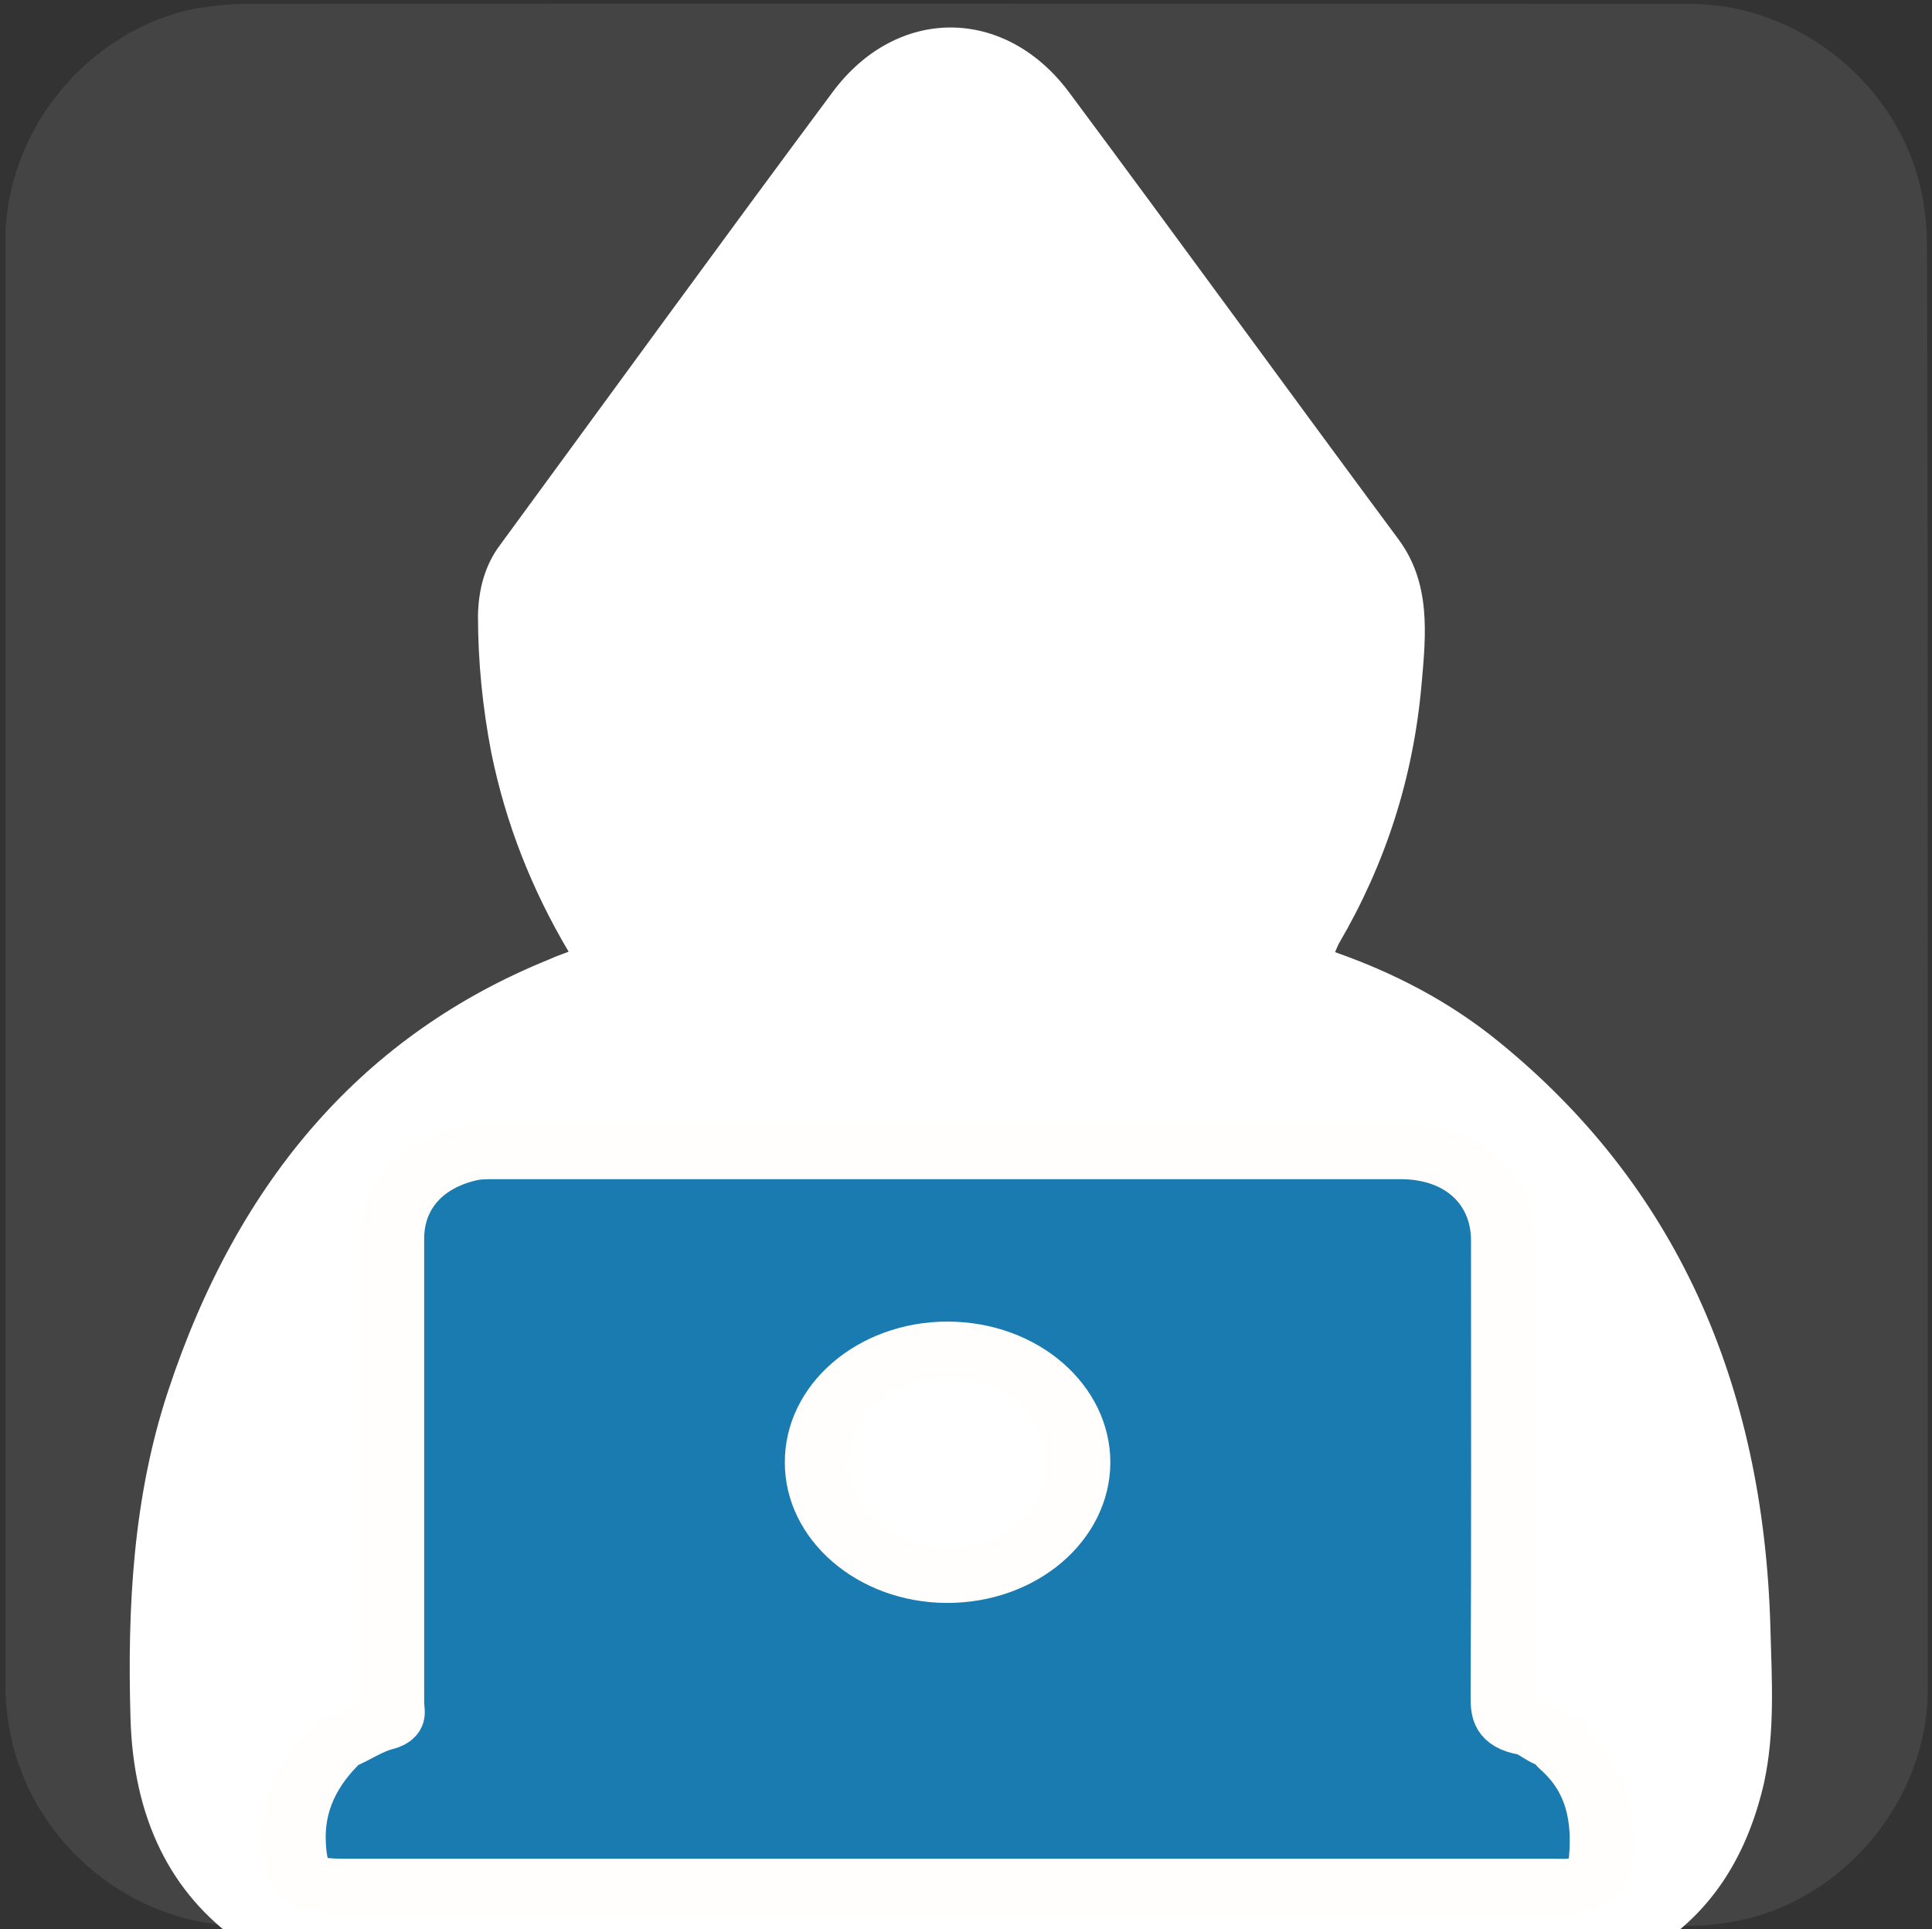 <svg xmlns="http://www.w3.org/2000/svg" viewBox="0 0 499.2 498.4" overflow="hidden" preserveAspectRatio="xMidYMid meet" id="eaf-94e7-0"><rect x="0" y="0" width="499.2" height="498.4" fill="#333333" stroke="none"/><defs><clipPath id="eaf-94e7-1"><rect x="0" y="0" width="499.2" height="498.4"></rect></clipPath><style>#eaf-94e7-0 * {animation: 5000ms linear infinite normal both running;offset-rotate:0deg}@keyframes eaf-94e7-2{0%,100%{transform:translate(245.5px,187.7px)}}@keyframes eaf-94e7-3{0%{transform:scale(1.159,0)}40%{transform:scale(1.159,0)}42%{transform:scale(1.159,1.16)}98%{transform:scale(1.159,1.16)}100%{transform:scale(1.159,0)}}@keyframes eaf-94e7-4{0%,100%{transform:translate(-245.5px,-182.7px)}}@keyframes eaf-94e7-5{0%{opacity:0}40%{opacity:0}46.34%{opacity:1}93.66%{opacity:1}100%{opacity:0}}</style></defs><g clip-path="url('#eaf-94e7-1')" style="isolation: isolate;"><g><g><path fill="#444444" d="m498.1 249.4c0 62.3 0 124.7 0 187c0 28.6 -21.6 54.7 -49.7 60c-4.2 0.8 -8.5 1.2 -12.7 1.2c-124.2 0.1 -248.5 0 -372.7 0c-30.5 0 -57 -23.4 -61 -53.7c-0.4 -2.7 -0.6 -5.4 -0.6 -8.1c0 -124.5 0 -249.1 0 -373.7c0 -28.6 21.6 -54.7 49.7 -60c4.1 -0.6 8.4 -1.1 12.6 -1.1c124.4 -0.1 248.7 0 373 0c28.6 0 54.7 21.6 60 49.7c0.8 4.2 1.2 8.5 1.2 12.7c0.2 62 0.2 124 0.2 186z"></path></g><path fill="#ffffff" d="m424.5 363.8c-1.4 -54.7 -21.3 -97.6 -59.3 -128.5c-10.9 -8.9 -23 -15.1 -35.8 -19.6c0.4 -0.9 0.6 -1.5 0.9 -2c10 -17.1 16.2 -35.9 18 -56.6c1 -11 2 -22 -5 -31.5c-24.1 -32.5 -47.9 -65.3 -72 -97.7c-14 -18.8 -37.6 -18.9 -51.6 -0.1c-24.4 32.8 -48.5 66 -72.7 99c-3.3 4.4 -4.7 9.7 -4.8 15.4c0 10.1 1 20 2.9 29.9c3.2 15.7 8.9 30 16.9 43.5c-1.6 0.6 -3 1.1 -4.3 1.7c-40 16.2 -67.8 47.6 -83.2 94.3c-7.6 23 -8.9 47 -8.2 71.3c0.6 21.8 8.6 38.3 24 49.1c23.7 25.2 84.3 43.1 155.2 43.1c70.6 0 130.9 -17.7 154.9 -42.7c11.6 -7.8 19.1 -19.6 22.7 -35.3c2.4 -11.1 1.7 -22.3 1.4 -33.3z" transform="matrix(1.183 0 0 1.183 -44.718 -9.161)"></path><path fill="#1a7bb0" stroke="#fffefd" stroke-width="16" stroke-miterlimit="10" d="m93 443.3c3.9 -1.8 7.1 -4.6 11.3 -5.8c3.1 -0.9 2.1 -3.5 2.1 -5.6c0 -44.8 0 -89.6 0 -134.4c0 -12.3 7.2 -21.4 19 -24.6c2.2 -0.6 4.4 -0.6 6.6 -0.6c75.6 0 151.3 0 226.9 0c15.2 0 25.6 10.5 25.6 25.7c0 44.1 0.1 88.2 -0.1 132.4c0 4.4 0.6 7.5 5.5 8.5c3.2 0.6 5.2 3.9 8.6 4.3c0.3 0.8 0.5 1.7 1 2.2c8.8 8.9 10.4 20 9.5 31.7c-0.3 4.7 -3.2 7.3 -7.9 7.8c-1.4 0.1 -2.7 0 -4.1 0c-101 0 -202.1 0 -303.1 0c-9.7 0 -11.6 -2.3 -12.1 -12c-0.6 -11.6 3.5 -21.2 11.2 -29.6zm152.4 -113.8c-18.1 0 -32.8 14.7 -32.7 32.8c0 17.9 14.6 32.5 32.5 32.6c18.2 0.1 32.9 -14.5 33 -32.6c0 -18.1 -14.6 -32.8 -32.8 -32.8z" transform="matrix(1.032 0 0 0.893 -8.461 54.363)"></path><path fill="#ffbf00" d="m251.2 222.4c-3.8 0 -7.6 0 -11.4 0c0 6.4 0 12.8 0 19.3c-1.4 -0.8 -2.6 -1.4 -3.9 -2.1c-8 -4.5 -15.6 -9.6 -22.6 -15.5c-6 -5 -11.4 -10.4 -15.9 -16.8c-3.8 -5.3 -6.8 -11.1 -8.3 -17.5c-0.6 -2.5 -0.9 -5 -0.9 -7.5c0 -19.7 0 -39.4 0 -59.1c0 -0.4 0.2 -0.6 0.5 -0.9c4.8 -3.2 9.9 -5.6 15.3 -7.6c5.7 -2.1 11.6 -3.7 17.7 -4.8c3.8 -0.7 7.7 -1.1 11.6 -1.5c6.1 -0.6 12.2 -0.7 18.3 -0.4c4.9 0.2 9.8 0.7 14.6 1.4c9.2 1.4 18.1 3.9 26.6 7.7c3.3 1.5 6.5 3.2 9.5 5.2c0.4 0.2 0.5 0.5 0.5 1c0 19.6 0 39.2 0 58.8c0 8.4 -2.4 16.2 -6.6 23.5c-3.5 6 -8.1 11.3 -13.2 16c-9.3 8.5 -19.8 15.1 -31.1 20.4c-0.2 0.1 -0.3 0.1 -0.6 0.2c-0.1 -6.6 -0.1 -13.2 -0.1 -19.8zm39.9 -39.9c0 0 0 -0.1 0 0c-0.2 0 -0.4 0.1 -0.5 0.2c-7.3 5.5 -14.6 10.9 -21.9 16.4c-0.2 0.2 -0.6 0.3 -0.9 0.3c-1.5 0 -3.1 0 -4.6 0c-0.4 0 -0.7 -0.1 -1 -0.4c-3.5 -3.5 -7 -7 -10.6 -10.6c-0.3 -0.3 -0.6 -0.5 -1.1 -0.5c-3.4 0 -6.8 0 -10.2 0c-0.5 0 -0.8 0.1 -1.1 0.5c-3.5 3.5 -7 7.1 -10.6 10.6c-0.3 0.3 -0.6 0.4 -1 0.4c-1.5 0 -3.1 0 -4.6 0c-0.3 0 -0.6 -0.1 -0.9 -0.3c-7.3 -5.5 -14.6 -10.9 -21.9 -16.4c-0.2 -0.1 -0.3 -0.2 -0.6 -0.4c0.1 0.2 0.1 0.3 0.2 0.4c5.6 9.3 11.1 18.6 16.7 27.9c0.2 0.3 0.4 0.4 0.7 0.4c7.3 0 14.7 0 22 0c0.2 0 0.6 -0.1 0.7 -0.3c1.7 -1.7 3.4 -3.3 5 -5c0.1 -0.1 0.2 -0.2 0.4 -0.4c1.8 1.8 3.5 3.5 5.3 5.3c0.3 0.3 0.6 0.4 0.9 0.4c7.3 0 14.5 0 21.8 0c0.4 0 0.7 -0.1 0.9 -0.5c3.8 -6.4 7.6 -12.8 11.5 -19.1c1.9 -3.1 3.7 -6 5.4 -8.9zm-97.2 -40.6c0.1 0 0.1 0.1 0.2 0.1c1.3 -0.9 2.6 -1.8 3.9 -2.7c3.1 -2.1 6.2 -4.1 9.6 -5.5c2.8 -1.2 5.6 -1.6 8.6 -0.8c2.9 0.8 5.3 2.5 7.4 4.6c2.1 2.1 3.7 4.6 5.3 7.1c0.3 0.5 0.6 1 1 1.4c2.1 2.2 5.6 2.3 7.8 0.3c2.3 -2.1 2.6 -5.5 0.7 -7.9c-0.8 -1.1 -1.7 -2.1 -2.5 -3.2c-2.8 -3.6 -6.1 -6.6 -10.3 -8.5c-5.5 -2.5 -11.1 -2.7 -16.6 -0.1c-4.9 2.2 -8.7 5.7 -11.8 10c-1.2 1.7 -2.2 3.5 -3.3 5.2zm103 0.1c0 -0.2 0 -0.3 0 -0.3c-1.2 -3.3 -2.6 -6.5 -4.7 -9.4c-2.8 -3.7 -6.4 -6.1 -11 -6.9c-2.6 -0.4 -5.1 -0.5 -7.7 -0.4c-2.6 0 -5.1 0.6 -7.5 1.6c-3.9 1.6 -7.1 4.2 -9.8 7.4c-1.2 1.4 -2.3 2.9 -3.5 4.4c-1.3 1.5 -1.8 3.2 -1.3 5.1c0.6 2.3 2.1 3.9 4.4 4.4c2.3 0.5 4.3 -0.2 5.7 -2.2c0.8 -1.1 1.6 -2.3 2.4 -3.4c2.2 -3.1 4.6 -6.1 7.8 -8.4c2.1 -1.6 4.5 -2.7 7.2 -2.9c2.3 -0.2 4.4 0.5 6.4 1.6c2.9 1.6 5.4 3.8 7.8 6c1.2 0.9 2.5 2.2 3.8 3.4zm-97.3 11.6c7.8 8.1 22.2 7.1 28.6 0c-7.2 -7.7 -21.5 -7.6 -28.6 0zm63.1 0c7.2 7.7 21.6 7.6 28.5 0c-7.1 -7.7 -21.6 -7.6 -28.5 0z" transform="matrix(1.159 0 0 0 -39.147 187.7)" opacity="0" style="animation-name: eaf-94e7-2, eaf-94e7-3, eaf-94e7-4, eaf-94e7-5; animation-composition: replace, add, add, replace;"></path></g></g></svg>

